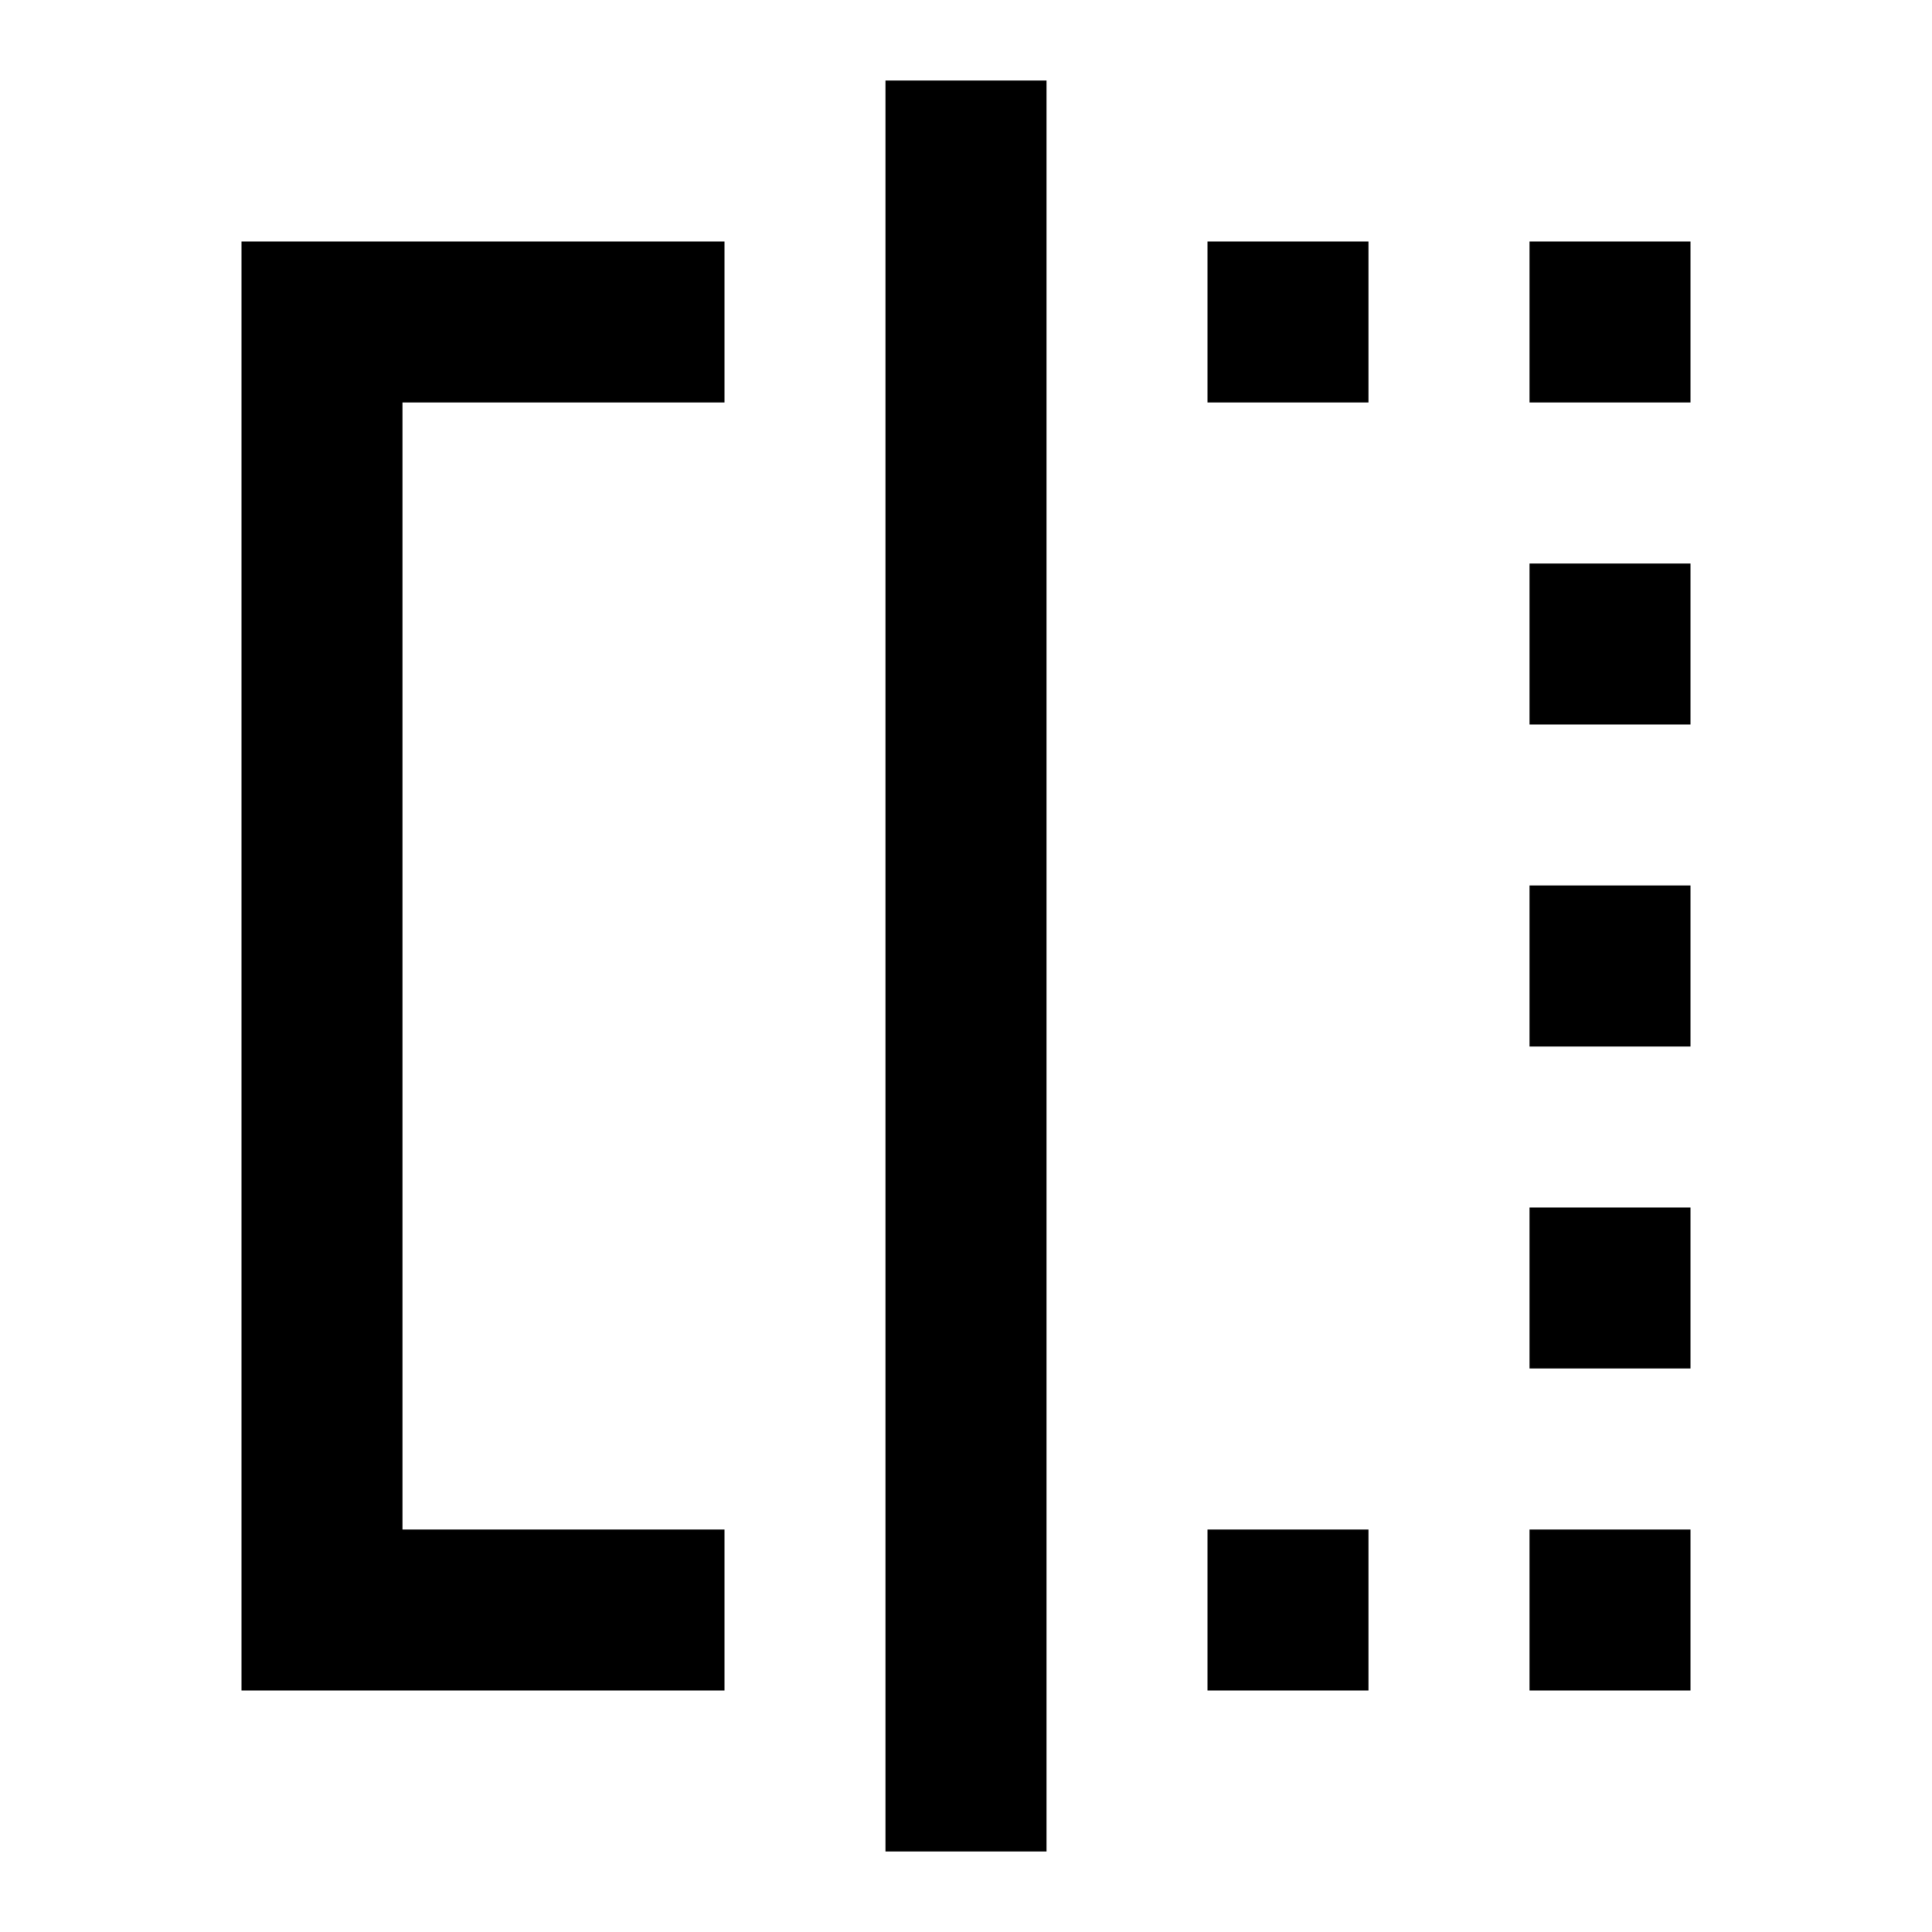 <svg xmlns="http://www.w3.org/2000/svg" height="24" viewBox="0 -960 960 960" width="24"><path d="M600-760v-80h80v80h-80Zm0 640v-80h80v80h-80Zm160-640v-80h80v80h-80Zm0 640v-80h80v80h-80Zm0-160v-80h80v80h-80Zm0-160v-80h80v80h-80Zm0-160v-80h80v80h-80ZM360-120H120v-720h240v80H200v560h160v80Zm80 80v-880h80v880h-80Z"/></svg>